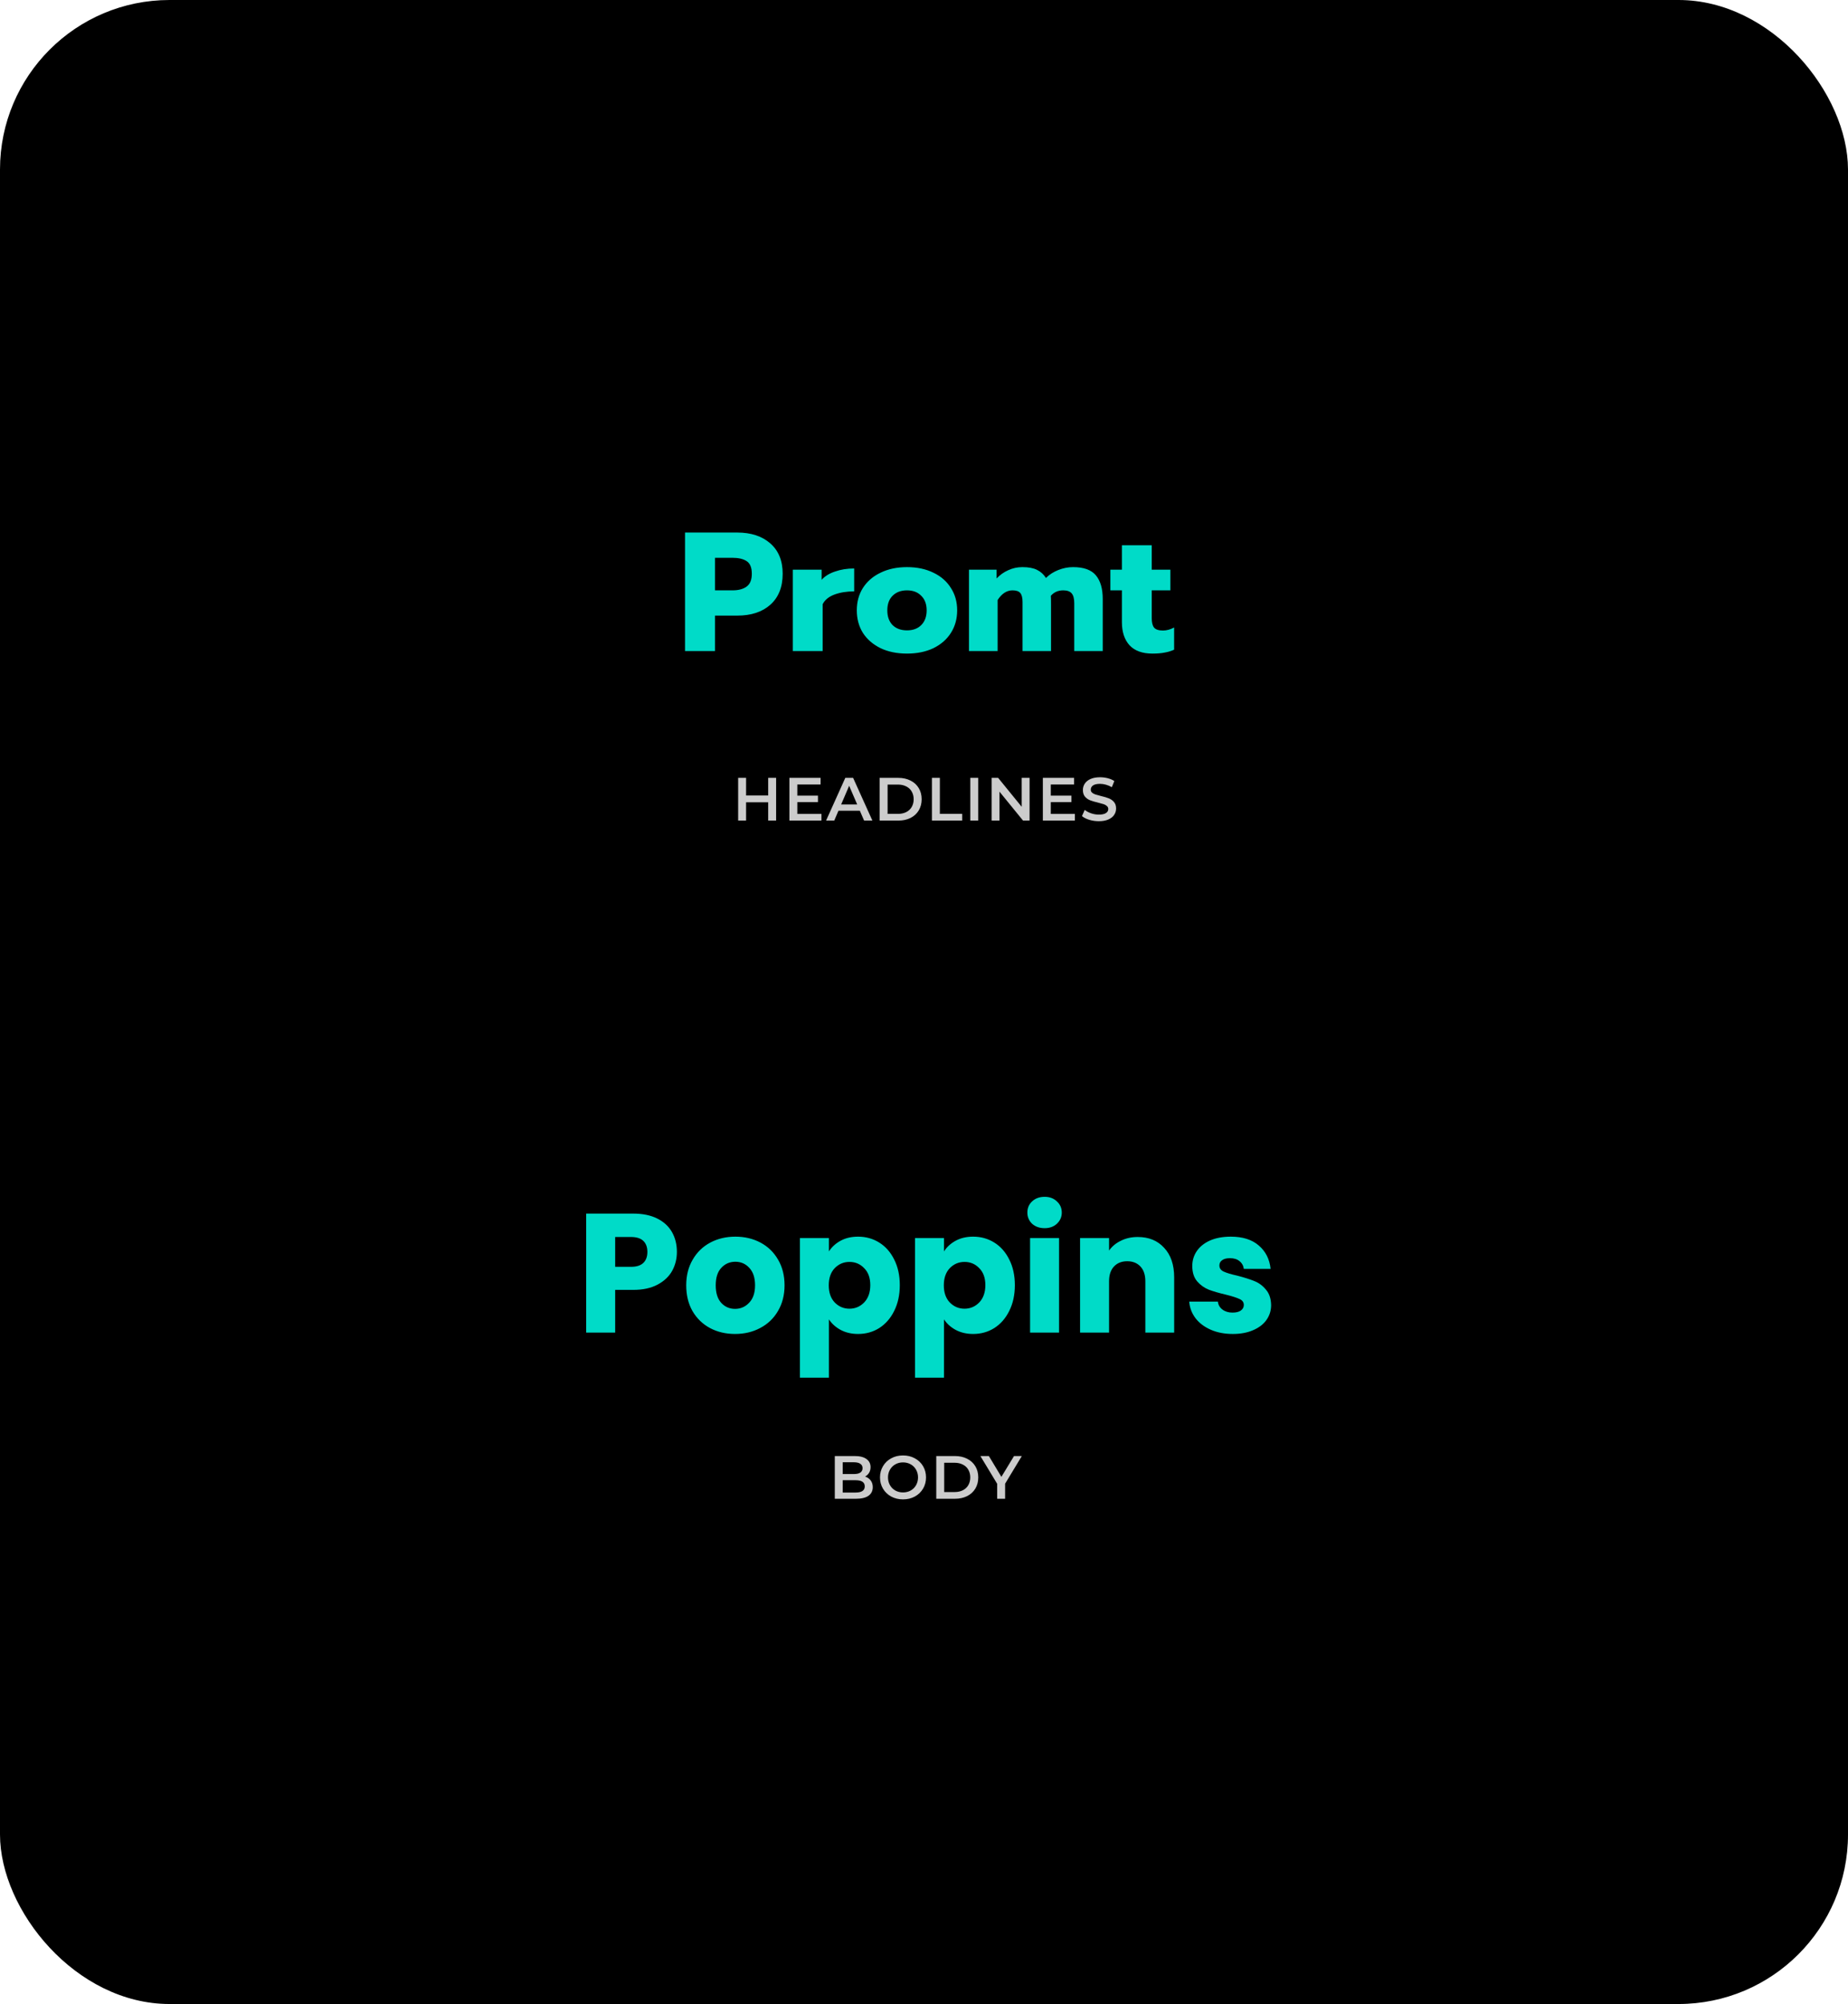<svg width="545" height="591" viewBox="0 0 545 591" fill="none" xmlns="http://www.w3.org/2000/svg">
<rect width="545" height="591" rx="50" fill="black"/>
<path d="M202.021 157.05H217.421C221.488 157.05 224.738 158.117 227.171 160.25C229.605 162.383 230.821 165.367 230.821 169.2C230.821 173.133 229.605 176.183 227.171 178.35C224.771 180.483 221.521 181.55 217.421 181.55H210.871V192H202.021V157.05ZM216.021 174.1C217.788 174.1 219.171 173.733 220.171 173C221.205 172.267 221.721 171 221.721 169.2C221.721 167.4 221.221 166.167 220.221 165.5C219.221 164.833 217.821 164.5 216.021 164.5H210.871V174.1H216.021ZM233.809 168H242.309V171C243.242 169.933 244.559 169.117 246.259 168.55C247.959 167.95 249.842 167.65 251.909 167.65V174.4C249.709 174.4 247.759 174.717 246.059 175.35C244.392 175.983 243.242 176.933 242.609 178.2V192H233.809V168ZM267.482 192.75C264.515 192.75 261.915 192.217 259.682 191.15C257.448 190.05 255.715 188.55 254.482 186.65C253.282 184.717 252.682 182.5 252.682 180C252.682 177.5 253.282 175.3 254.482 173.4C255.715 171.467 257.448 169.967 259.682 168.9C261.915 167.8 264.515 167.25 267.482 167.25C270.448 167.25 273.048 167.8 275.282 168.9C277.515 169.967 279.232 171.467 280.432 173.4C281.665 175.3 282.282 177.5 282.282 180C282.282 182.5 281.665 184.717 280.432 186.65C279.232 188.55 277.515 190.05 275.282 191.15C273.048 192.217 270.448 192.75 267.482 192.75ZM267.482 185.9C269.248 185.9 270.648 185.383 271.682 184.35C272.748 183.283 273.282 181.833 273.282 180C273.282 178.167 272.748 176.733 271.682 175.7C270.648 174.633 269.248 174.1 267.482 174.1C265.715 174.1 264.298 174.633 263.232 175.7C262.198 176.733 261.682 178.167 261.682 180C261.682 181.833 262.198 183.283 263.232 184.35C264.298 185.383 265.715 185.9 267.482 185.9ZM285.762 168H293.912V170.6C294.912 169.533 296.062 168.717 297.362 168.15C298.662 167.55 300.045 167.25 301.512 167.25C303.312 167.25 304.745 167.517 305.812 168.05C306.912 168.583 307.795 169.383 308.462 170.45C309.462 169.45 310.678 168.667 312.112 168.1C313.545 167.533 314.995 167.25 316.462 167.25C319.628 167.25 321.878 168.067 323.212 169.7C324.545 171.3 325.212 173.617 325.212 176.65V192H316.812V177.9C316.812 176.567 316.562 175.6 316.062 175C315.562 174.4 314.728 174.1 313.562 174.1C312.062 174.1 310.845 174.633 309.912 175.7C309.945 176.267 309.962 177.133 309.962 178.3V192H301.562V177.55C301.562 176.317 301.345 175.433 300.912 174.9C300.478 174.367 299.712 174.1 298.612 174.1C296.912 174.1 295.445 175.05 294.212 176.95V192H285.762V168ZM339.863 192.75C336.896 192.75 334.646 191.933 333.113 190.3C331.613 188.633 330.863 186.367 330.863 183.5V174.1H327.463V168H330.863V160.8H339.663V168H345.163V174.1H339.663V182.3C339.663 183.6 339.896 184.533 340.363 185.1C340.863 185.667 341.73 185.95 342.963 185.95C344.063 185.95 345.163 185.65 346.263 185.05V191.6C345.396 192 344.463 192.283 343.463 192.45C342.496 192.65 341.296 192.75 339.863 192.75Z" fill="#00DBC8"/>
<path d="M228.888 229.4V242H226.548V236.6H220.032V242H217.692V229.4H220.032V234.602H226.548V229.4H228.888ZM242.254 240.038V242H232.804V229.4H242.002V231.362H235.144V234.638H241.228V236.564H235.144V240.038H242.254ZM253.575 239.084H247.275L246.033 242H243.621L249.291 229.4H251.595L257.283 242H254.835L253.575 239.084ZM252.801 237.248L250.425 231.74L248.067 237.248H252.801ZM259.425 229.4H264.933C266.277 229.4 267.471 229.664 268.515 230.192C269.559 230.708 270.369 231.446 270.945 232.406C271.521 233.354 271.809 234.452 271.809 235.7C271.809 236.948 271.521 238.052 270.945 239.012C270.369 239.96 269.559 240.698 268.515 241.226C267.471 241.742 266.277 242 264.933 242H259.425V229.4ZM264.825 240.02C265.749 240.02 266.559 239.846 267.255 239.498C267.963 239.138 268.503 238.634 268.875 237.986C269.259 237.326 269.451 236.564 269.451 235.7C269.451 234.836 269.259 234.08 268.875 233.432C268.503 232.772 267.963 232.268 267.255 231.92C266.559 231.56 265.749 231.38 264.825 231.38H261.765V240.02H264.825ZM274.836 229.4H277.176V240.02H283.764V242H274.836V229.4ZM286.152 229.4H288.492V242H286.152V229.4ZM303.636 229.4V242H301.71L294.762 233.468V242H292.44V229.4H294.366L301.314 237.932V229.4H303.636ZM317.002 240.038V242H307.552V229.4H316.75V231.362H309.892V234.638H315.976V236.564H309.892V240.038H317.002ZM324.057 242.18C323.085 242.18 322.143 242.042 321.231 241.766C320.331 241.49 319.617 241.124 319.089 240.668L319.899 238.85C320.415 239.258 321.045 239.594 321.789 239.858C322.545 240.11 323.301 240.236 324.057 240.236C324.993 240.236 325.689 240.086 326.145 239.786C326.613 239.486 326.847 239.09 326.847 238.598C326.847 238.238 326.715 237.944 326.451 237.716C326.199 237.476 325.875 237.29 325.479 237.158C325.083 237.026 324.543 236.876 323.859 236.708C322.899 236.48 322.119 236.252 321.519 236.024C320.931 235.796 320.421 235.442 319.989 234.962C319.569 234.47 319.359 233.81 319.359 232.982C319.359 232.286 319.545 231.656 319.917 231.092C320.301 230.516 320.871 230.06 321.627 229.724C322.395 229.388 323.331 229.22 324.435 229.22C325.203 229.22 325.959 229.316 326.703 229.508C327.447 229.7 328.089 229.976 328.629 230.336L327.891 232.154C327.339 231.83 326.763 231.584 326.163 231.416C325.563 231.248 324.981 231.164 324.417 231.164C323.493 231.164 322.803 231.32 322.347 231.632C321.903 231.944 321.681 232.358 321.681 232.874C321.681 233.234 321.807 233.528 322.059 233.756C322.323 233.984 322.653 234.164 323.049 234.296C323.445 234.428 323.985 234.578 324.669 234.746C325.605 234.962 326.373 235.19 326.973 235.43C327.573 235.658 328.083 236.012 328.503 236.492C328.935 236.972 329.151 237.62 329.151 238.436C329.151 239.132 328.959 239.762 328.575 240.326C328.203 240.89 327.633 241.34 326.865 241.676C326.097 242.012 325.161 242.18 324.057 242.18Z" fill="#CCCCCC"/>
<path d="M199.623 369.2C199.623 371.233 199.157 373.1 198.223 374.8C197.29 376.467 195.857 377.817 193.923 378.85C191.99 379.883 189.59 380.4 186.723 380.4H181.423V393H172.873V357.9H186.723C189.523 357.9 191.89 358.383 193.823 359.35C195.757 360.317 197.207 361.65 198.173 363.35C199.14 365.05 199.623 367 199.623 369.2ZM186.073 373.6C187.707 373.6 188.923 373.217 189.723 372.45C190.523 371.683 190.923 370.6 190.923 369.2C190.923 367.8 190.523 366.717 189.723 365.95C188.923 365.183 187.707 364.8 186.073 364.8H181.423V373.6H186.073ZM216.775 393.4C214.041 393.4 211.575 392.817 209.375 391.65C207.208 390.483 205.491 388.817 204.225 386.65C202.991 384.483 202.375 381.95 202.375 379.05C202.375 376.183 203.008 373.667 204.275 371.5C205.541 369.3 207.275 367.617 209.475 366.45C211.675 365.283 214.141 364.7 216.875 364.7C219.608 364.7 222.075 365.283 224.275 366.45C226.475 367.617 228.208 369.3 229.475 371.5C230.741 373.667 231.375 376.183 231.375 379.05C231.375 381.917 230.725 384.45 229.425 386.65C228.158 388.817 226.408 390.483 224.175 391.65C221.975 392.817 219.508 393.4 216.775 393.4ZM216.775 386C218.408 386 219.791 385.4 220.925 384.2C222.091 383 222.675 381.283 222.675 379.05C222.675 376.817 222.108 375.1 220.975 373.9C219.875 372.7 218.508 372.1 216.875 372.1C215.208 372.1 213.825 372.7 212.725 373.9C211.625 375.067 211.075 376.783 211.075 379.05C211.075 381.283 211.608 383 212.675 384.2C213.775 385.4 215.141 386 216.775 386ZM244.461 369.05C245.294 367.75 246.444 366.7 247.911 365.9C249.377 365.1 251.094 364.7 253.061 364.7C255.361 364.7 257.444 365.283 259.311 366.45C261.177 367.617 262.644 369.283 263.711 371.45C264.811 373.617 265.361 376.133 265.361 379C265.361 381.867 264.811 384.4 263.711 386.6C262.644 388.767 261.177 390.45 259.311 391.65C257.444 392.817 255.361 393.4 253.061 393.4C251.127 393.4 249.411 393 247.911 392.2C246.444 391.4 245.294 390.367 244.461 389.1V406.3H235.911V365.1H244.461V369.05ZM256.661 379C256.661 376.867 256.061 375.2 254.861 374C253.694 372.767 252.244 372.15 250.511 372.15C248.811 372.15 247.361 372.767 246.161 374C244.994 375.233 244.411 376.917 244.411 379.05C244.411 381.183 244.994 382.867 246.161 384.1C247.361 385.333 248.811 385.95 250.511 385.95C252.211 385.95 253.661 385.333 254.861 384.1C256.061 382.833 256.661 381.133 256.661 379ZM278.396 369.05C279.229 367.75 280.379 366.7 281.846 365.9C283.313 365.1 285.029 364.7 286.996 364.7C289.296 364.7 291.379 365.283 293.246 366.45C295.113 367.617 296.579 369.283 297.646 371.45C298.746 373.617 299.296 376.133 299.296 379C299.296 381.867 298.746 384.4 297.646 386.6C296.579 388.767 295.113 390.45 293.246 391.65C291.379 392.817 289.296 393.4 286.996 393.4C285.063 393.4 283.346 393 281.846 392.2C280.379 391.4 279.229 390.367 278.396 389.1V406.3H269.846V365.1H278.396V369.05ZM290.596 379C290.596 376.867 289.996 375.2 288.796 374C287.629 372.767 286.179 372.15 284.446 372.15C282.746 372.15 281.296 372.767 280.096 374C278.929 375.233 278.346 376.917 278.346 379.05C278.346 381.183 278.929 382.867 280.096 384.1C281.296 385.333 282.746 385.95 284.446 385.95C286.146 385.95 287.596 385.333 288.796 384.1C289.996 382.833 290.596 381.133 290.596 379ZM308.082 362.2C306.582 362.2 305.348 361.767 304.382 360.9C303.448 360 302.982 358.9 302.982 357.6C302.982 356.267 303.448 355.167 304.382 354.3C305.348 353.4 306.582 352.95 308.082 352.95C309.548 352.95 310.748 353.4 311.682 354.3C312.648 355.167 313.132 356.267 313.132 357.6C313.132 358.9 312.648 360 311.682 360.9C310.748 361.767 309.548 362.2 308.082 362.2ZM312.332 365.1V393H303.782V365.1H312.332ZM335.528 364.8C338.794 364.8 341.394 365.867 343.328 368C345.294 370.1 346.278 373 346.278 376.7V393H337.778V377.85C337.778 375.983 337.294 374.533 336.328 373.5C335.361 372.467 334.061 371.95 332.428 371.95C330.794 371.95 329.494 372.467 328.528 373.5C327.561 374.533 327.078 375.983 327.078 377.85V393H318.528V365.1H327.078V368.8C327.944 367.567 329.111 366.6 330.578 365.9C332.044 365.167 333.694 364.8 335.528 364.8ZM363.569 393.4C361.136 393.4 358.969 392.983 357.069 392.15C355.169 391.317 353.669 390.183 352.569 388.75C351.469 387.283 350.852 385.65 350.719 383.85H359.169C359.269 384.817 359.719 385.6 360.519 386.2C361.319 386.8 362.302 387.1 363.469 387.1C364.536 387.1 365.352 386.9 365.919 386.5C366.519 386.067 366.819 385.517 366.819 384.85C366.819 384.05 366.402 383.467 365.569 383.1C364.736 382.7 363.386 382.267 361.519 381.8C359.519 381.333 357.852 380.85 356.519 380.35C355.186 379.817 354.036 379 353.069 377.9C352.102 376.767 351.619 375.25 351.619 373.35C351.619 371.75 352.052 370.3 352.919 369C353.819 367.667 355.119 366.617 356.819 365.85C358.552 365.083 360.602 364.7 362.969 364.7C366.469 364.7 369.219 365.567 371.219 367.3C373.252 369.033 374.419 371.333 374.719 374.2H366.819C366.686 373.233 366.252 372.467 365.519 371.9C364.819 371.333 363.886 371.05 362.719 371.05C361.719 371.05 360.952 371.25 360.419 371.65C359.886 372.017 359.619 372.533 359.619 373.2C359.619 374 360.036 374.6 360.869 375C361.736 375.4 363.069 375.8 364.869 376.2C366.936 376.733 368.619 377.267 369.919 377.8C371.219 378.3 372.352 379.133 373.319 380.3C374.319 381.433 374.836 382.967 374.869 384.9C374.869 386.533 374.402 388 373.469 389.3C372.569 390.567 371.252 391.567 369.519 392.3C367.819 393.033 365.836 393.4 363.569 393.4Z" fill="#00DBC8"/>
<path d="M255.12 435.448C255.816 435.676 256.368 436.06 256.776 436.6C257.184 437.128 257.388 437.788 257.388 438.58C257.388 439.672 256.968 440.518 256.128 441.118C255.288 441.706 254.064 442 252.456 442H246.192V429.4H252.096C253.584 429.4 254.73 429.694 255.534 430.282C256.338 430.858 256.74 431.656 256.74 432.676C256.74 433.3 256.596 433.852 256.308 434.332C256.02 434.812 255.624 435.184 255.12 435.448ZM248.532 431.236V434.71H251.844C252.66 434.71 253.284 434.566 253.716 434.278C254.16 433.978 254.382 433.546 254.382 432.982C254.382 432.406 254.16 431.974 253.716 431.686C253.284 431.386 252.66 431.236 251.844 431.236H248.532ZM252.312 440.164C254.124 440.164 255.03 439.558 255.03 438.346C255.03 437.134 254.124 436.528 252.312 436.528H248.532V440.164H252.312ZM266.311 442.18C265.027 442.18 263.869 441.904 262.837 441.352C261.805 440.788 260.995 440.014 260.407 439.03C259.819 438.034 259.525 436.924 259.525 435.7C259.525 434.476 259.819 433.372 260.407 432.388C260.995 431.392 261.805 430.618 262.837 430.066C263.869 429.502 265.027 429.22 266.311 429.22C267.595 429.22 268.753 429.502 269.785 430.066C270.817 430.618 271.627 431.386 272.215 432.37C272.803 433.354 273.097 434.464 273.097 435.7C273.097 436.936 272.803 438.046 272.215 439.03C271.627 440.014 270.817 440.788 269.785 441.352C268.753 441.904 267.595 442.18 266.311 442.18ZM266.311 440.128C267.151 440.128 267.907 439.942 268.579 439.57C269.251 439.186 269.779 438.658 270.163 437.986C270.547 437.302 270.739 436.54 270.739 435.7C270.739 434.86 270.547 434.104 270.163 433.432C269.779 432.748 269.251 432.22 268.579 431.848C267.907 431.464 267.151 431.272 266.311 431.272C265.471 431.272 264.715 431.464 264.043 431.848C263.371 432.22 262.843 432.748 262.459 433.432C262.075 434.104 261.883 434.86 261.883 435.7C261.883 436.54 262.075 437.302 262.459 437.986C262.843 438.658 263.371 439.186 264.043 439.57C264.715 439.942 265.471 440.128 266.311 440.128ZM276.118 429.4H281.626C282.97 429.4 284.164 429.664 285.208 430.192C286.252 430.708 287.062 431.446 287.638 432.406C288.214 433.354 288.502 434.452 288.502 435.7C288.502 436.948 288.214 438.052 287.638 439.012C287.062 439.96 286.252 440.698 285.208 441.226C284.164 441.742 282.97 442 281.626 442H276.118V429.4ZM281.518 440.02C282.442 440.02 283.252 439.846 283.948 439.498C284.656 439.138 285.196 438.634 285.568 437.986C285.952 437.326 286.144 436.564 286.144 435.7C286.144 434.836 285.952 434.08 285.568 433.432C285.196 432.772 284.656 432.268 283.948 431.92C283.252 431.56 282.442 431.38 281.518 431.38H278.458V440.02H281.518ZM296.42 437.554V442H294.08V437.59L289.13 429.4H291.632L295.322 435.538L299.048 429.4H301.352L296.42 437.554Z" fill="#CCCCCC"/>
</svg>

